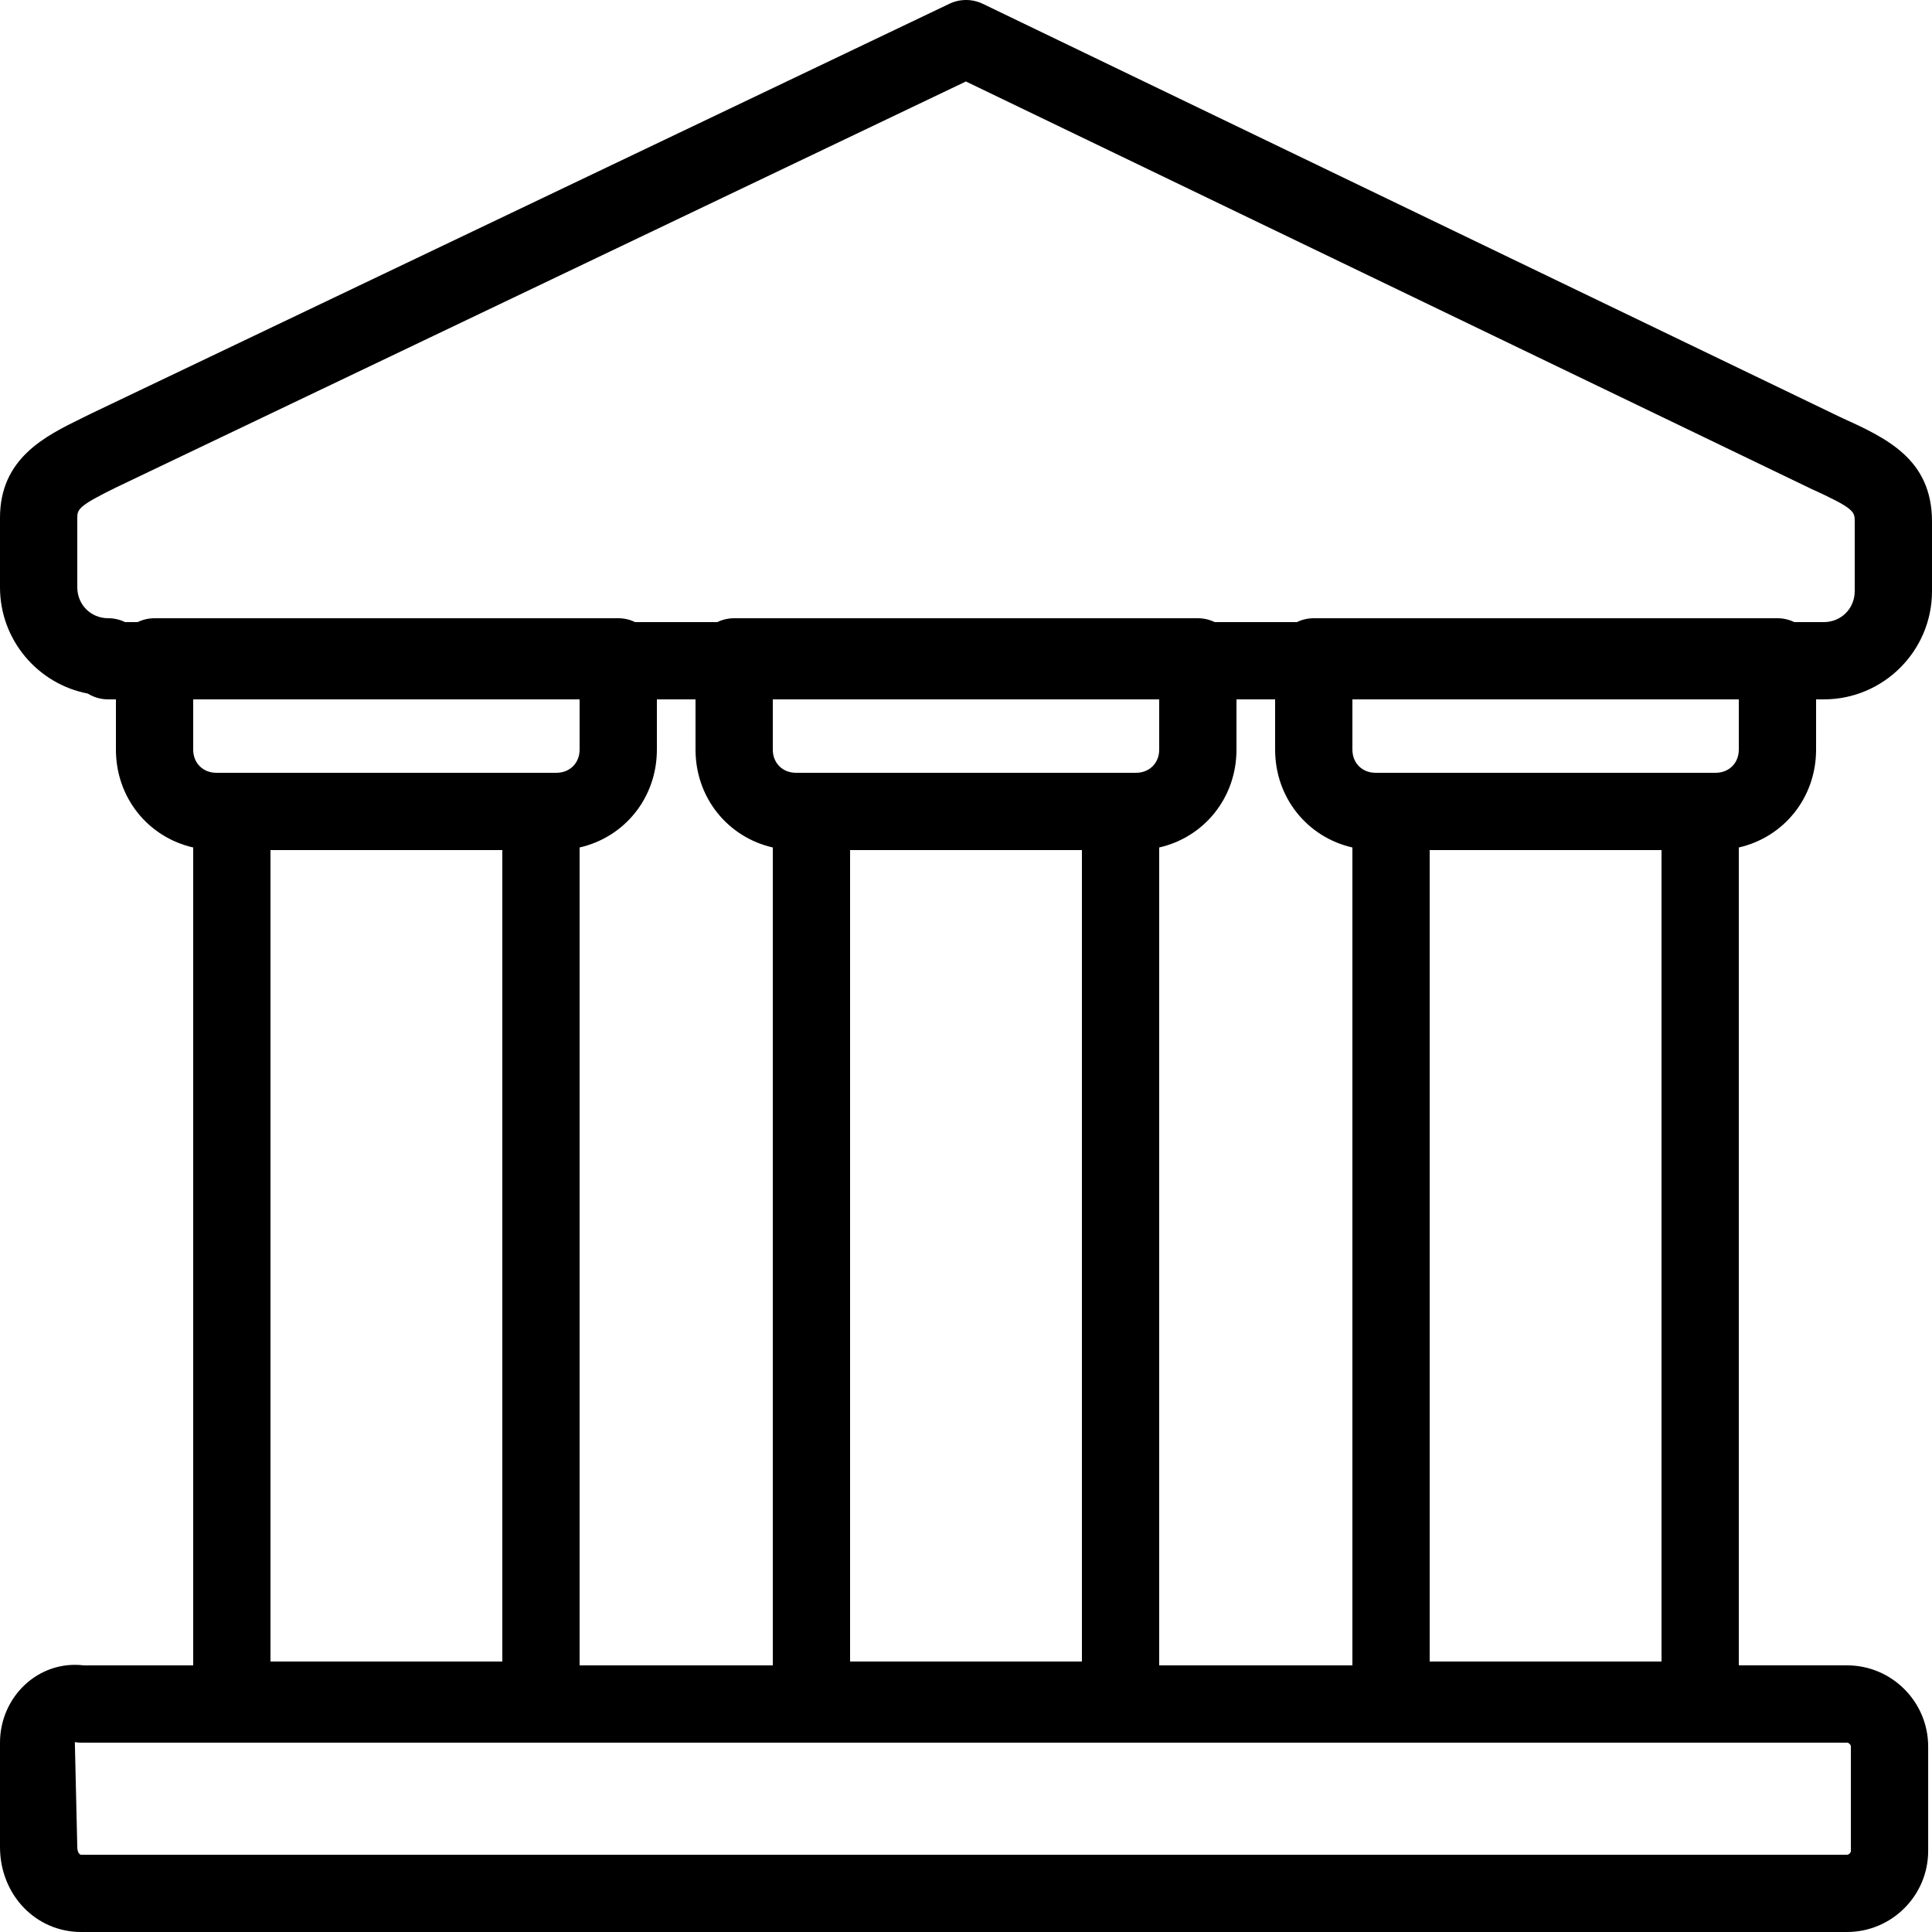 <?xml version="1.0" encoding="utf-8"?>
<!-- Generator: Adobe Illustrator 16.0.0, SVG Export Plug-In . SVG Version: 6.00 Build 0)  -->
<!DOCTYPE svg PUBLIC "-//W3C//DTD SVG 1.1//EN" "http://www.w3.org/Graphics/SVG/1.1/DTD/svg11.dtd">
<svg version="1.1" id="Layer_1" xmlns="http://www.w3.org/2000/svg" xmlns:xlink="http://www.w3.org/1999/xlink" x="0px" y="0px"
	 width="256px" height="255.999px" viewBox="0 0 256 255.999" enable-background="new 0 0 256 255.999" xml:space="preserve">
<path d="M240.641,99.327v-6.656h1.023c7.905,0,14.336-6.431,14.336-14.336v-9.216c0-8.325-6.057-11.08-12.109-13.829L130.227,0.506
	c-1.402-0.671-3.03-0.676-4.428-0.005L12.047,54.814l-1.254,0.619C5.985,57.793,0,60.732,0,68.607v9.216
	c0,6.983,5.018,12.815,11.638,14.08c0.783,0.487,1.705,0.768,2.698,0.768h1.024v6.656c0,6.405,4.301,11.617,10.24,12.969v108.375
	H11.1C5.084,219.949,0,224.844,0,230.911v13.824c0,6.312,4.721,11.264,10.752,11.264h233.984c5.929,0,10.757-4.818,10.757-10.752
	v-13.824c0-5.929-4.823-10.757-10.757-10.757H230.4v-108.37C236.334,110.944,240.641,105.732,240.641,99.327z M20.48,81.919
	c-0.804,0-1.562,0.185-2.237,0.512h-1.674c-0.671-0.328-1.429-0.512-2.232-0.512c-2.299,0-4.096-1.797-4.096-4.096v-9.216
	c0-1.137,0.23-1.607,5.068-3.983L127.99,10.797l111.862,53.909c5.908,2.683,5.908,3.082,5.908,4.414v9.216
	c0,2.299-1.803,4.096-4.096,4.096h-3.912c-0.67-0.328-1.434-0.512-2.232-0.512H174.08c-0.799,0-1.562,0.185-2.237,0.512h-10.891
	c-0.671-0.328-1.434-0.512-2.231-0.512H97.28c-0.804,0-1.562,0.185-2.237,0.512h-10.89c-0.671-0.328-1.429-0.512-2.232-0.512H20.48z
	 M105.472,102.399c-1.782,0-3.072-1.29-3.072-3.072v-6.656h51.2v6.656c0,1.782-1.29,3.072-3.072,3.072h-2.047H105.472z
	 M143.359,112.639v107.52H112.64v-107.52H143.359z M153.6,112.296c5.935-1.352,10.24-6.564,10.24-12.969v-6.656h5.12v6.656
	c0,6.405,4.306,11.622,10.24,12.969v108.375H153.6V112.296z M28.672,102.399c-1.782,0-3.072-1.29-3.072-3.072v-6.656h51.2v6.656
	c0,1.782-1.29,3.072-3.072,3.072H71.68H28.672z M66.56,112.639v107.52H35.84v-107.52H66.56z M76.8,112.296
	c5.939-1.352,10.24-6.564,10.24-12.969v-6.656h5.12v6.656c0,6.405,4.301,11.617,10.24,12.969v108.375H76.8V112.296z
	 M244.736,230.911c0.246,0,0.517,0.271,0.517,0.518v13.823c0,0.246-0.271,0.513-0.517,0.513H10.752
	c-0.251-0.006-0.512-0.39-0.512-1.029l-0.323-13.896c0.271,0.047,0.553,0.072,0.834,0.072H244.736z M189.439,220.159v-107.52h30.721
	v107.52H189.439z M227.328,102.399h-2.049h-43.008c-1.781,0-3.071-1.29-3.071-3.072v-6.656h51.2v6.656
	C230.4,101.109,229.109,102.399,227.328,102.399z"/>
</svg>

